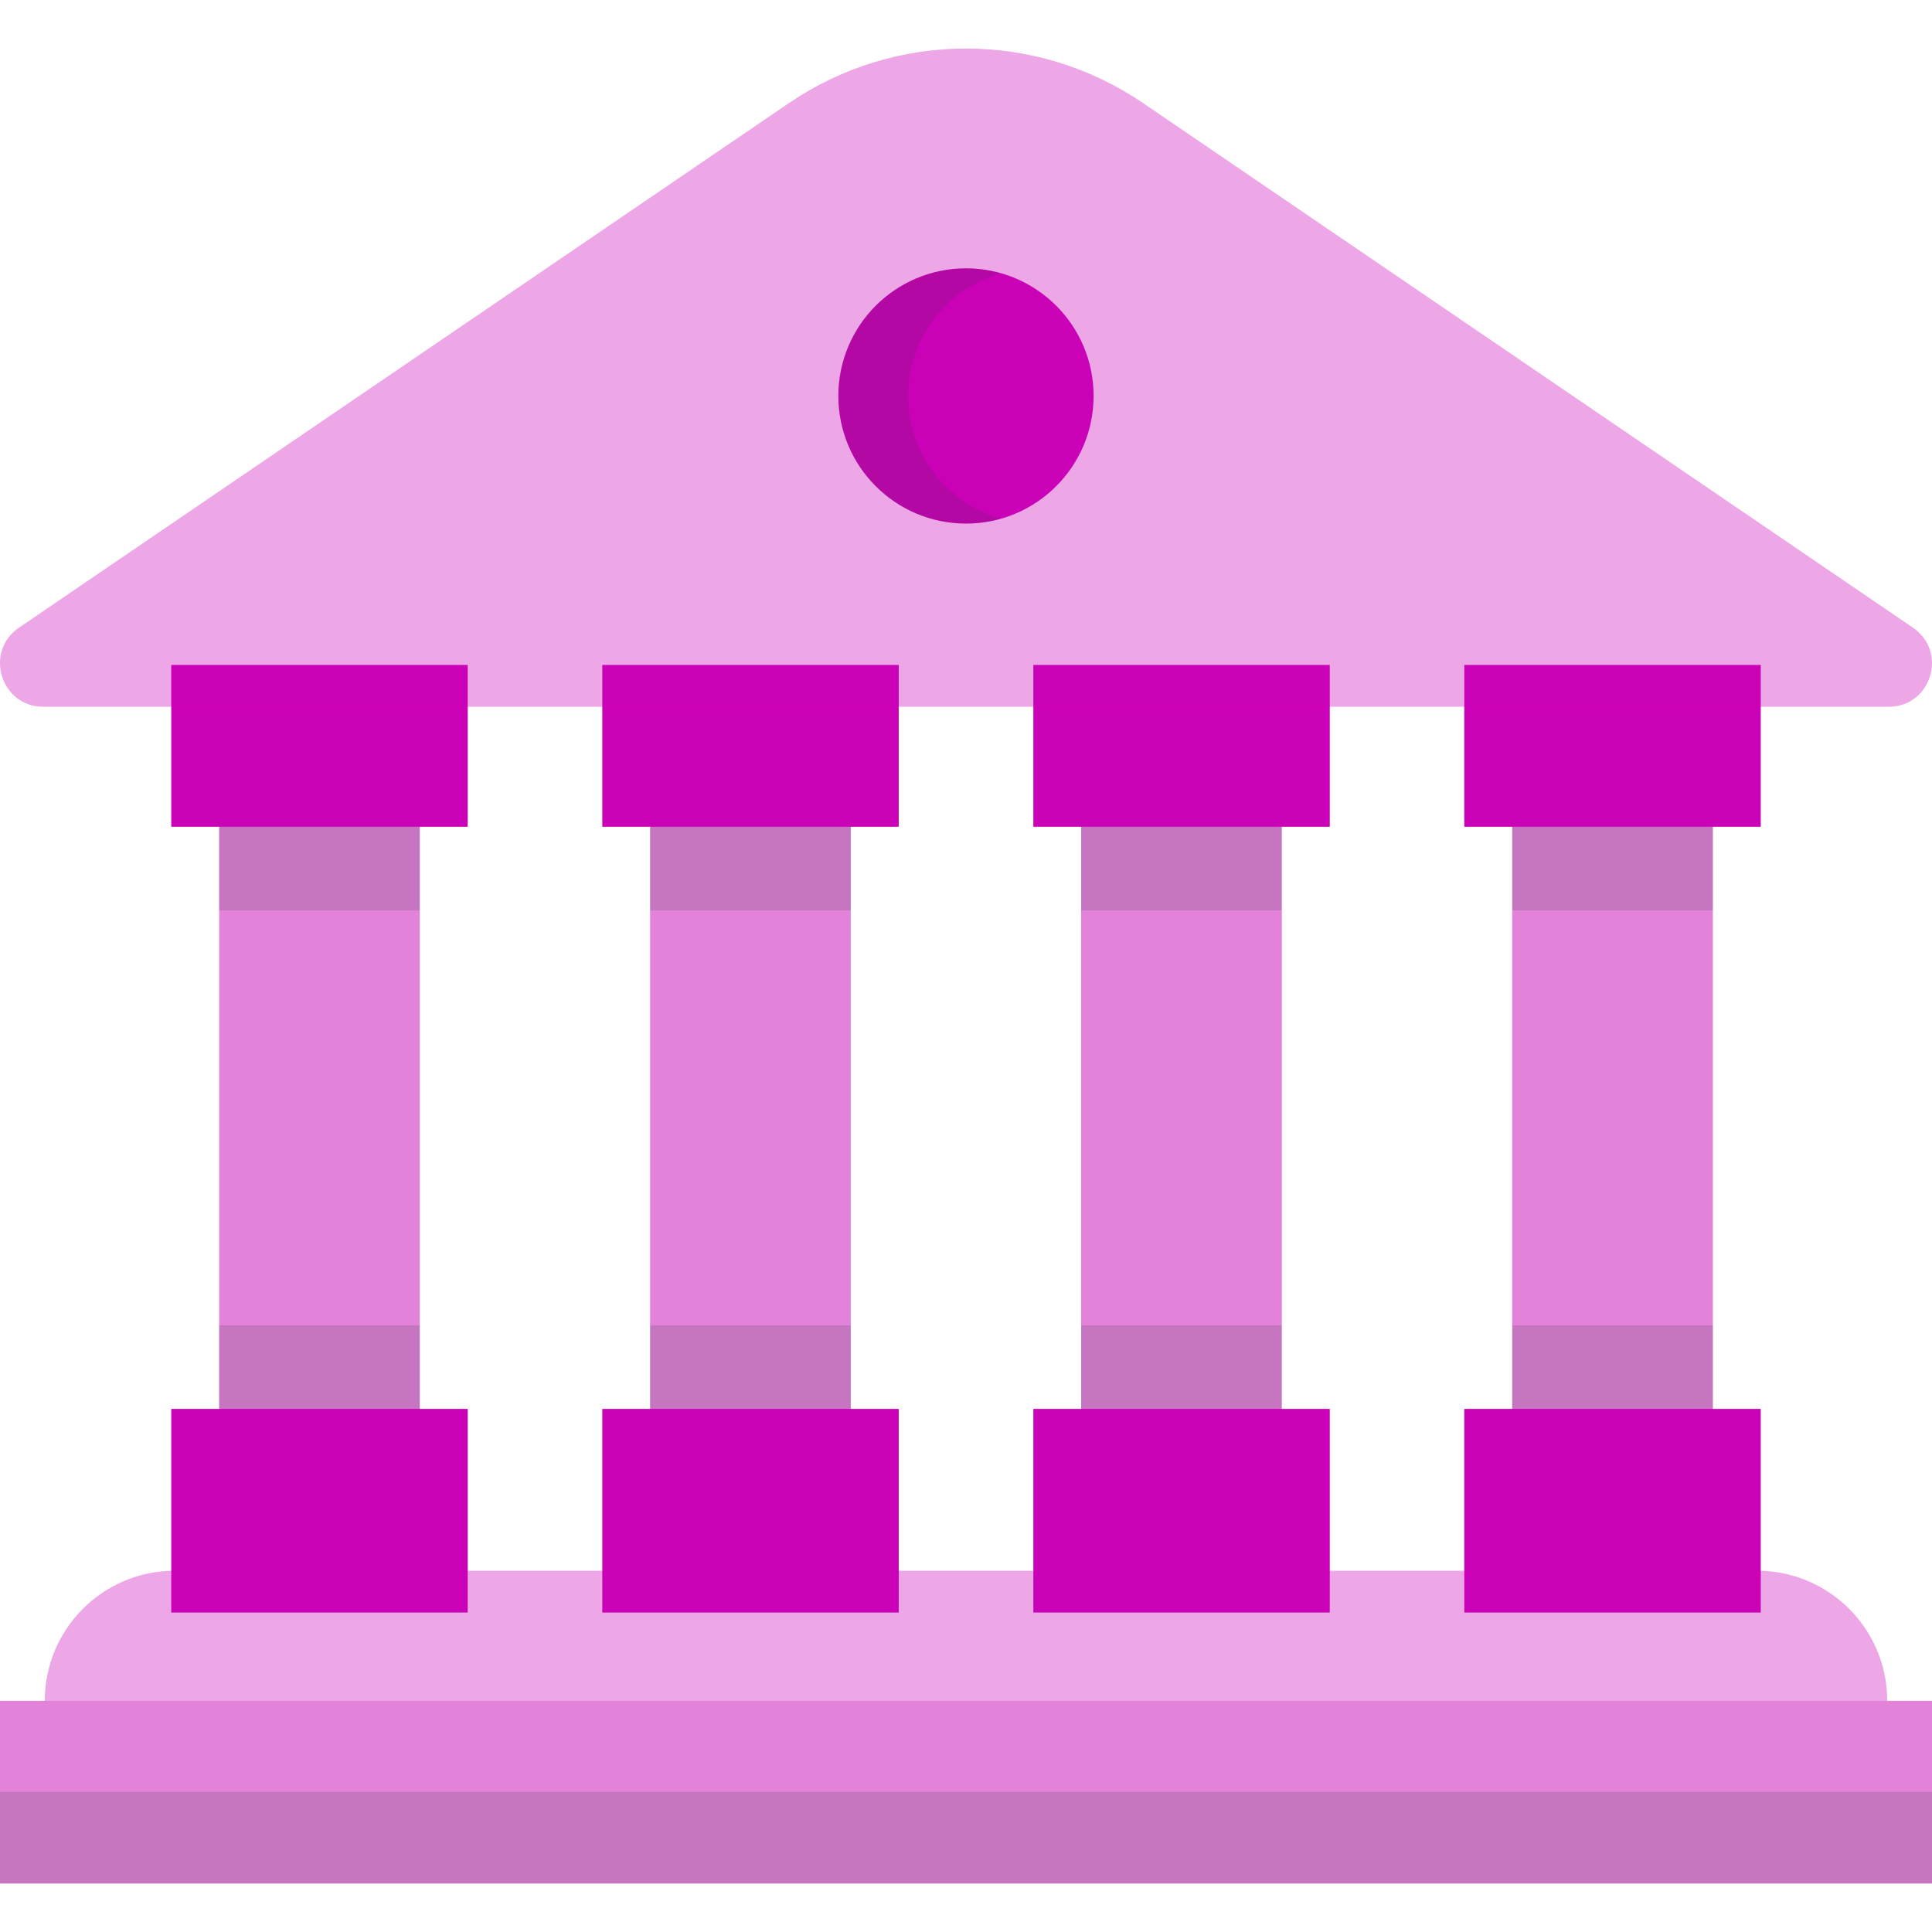 <svg width="28" height="28" viewBox="0 0 28 28" fill="none" xmlns="http://www.w3.org/2000/svg">
<g clip-path="url(#clip0_6203_8513)">
<path d="M6.084 11.376H3.176V21.025H6.084V11.376Z" fill="#E283D9"/>
<path d="M12.33 11.376H9.422V21.025H12.33V11.376Z" fill="#E283D9"/>
<path d="M18.577 11.376H15.669V21.025H18.577V11.376Z" fill="#E283D9"/>
<path d="M24.824 11.376H21.916V21.025H24.824V11.376Z" fill="#E283D9"/>
<path opacity="0.15" d="M6.084 11.376H3.176V13.194H6.084V11.376Z" fill="#293133"/>
<path d="M6.778 9.637H2.482V11.982H6.778V9.637Z" fill="#CB01B7"/>
<path opacity="0.15" d="M6.084 19.207H3.176V21.025H6.084V19.207Z" fill="#293133"/>
<path d="M6.778 20.419H2.482V23.37H6.778V20.419Z" fill="#CB01B7"/>
<path opacity="0.15" d="M12.331 11.376H9.423V13.194H12.331V11.376Z" fill="#293133"/>
<path d="M13.025 9.637H8.729V11.982H13.025V9.637Z" fill="#CB01B7"/>
<path opacity="0.15" d="M12.331 19.207H9.423V21.025H12.331V19.207Z" fill="#293133"/>
<path d="M13.025 20.419H8.729V23.37H13.025V20.419Z" fill="#CB01B7"/>
<path opacity="0.15" d="M18.577 11.376H15.669V13.194H18.577V11.376Z" fill="#293133"/>
<path d="M19.272 9.637H14.976V11.982H19.272V9.637Z" fill="#CB01B7"/>
<path opacity="0.15" d="M18.577 19.207H15.669V21.025H18.577V19.207Z" fill="#293133"/>
<path d="M19.272 20.419H14.976V23.37H19.272V20.419Z" fill="#CB01B7"/>
<path opacity="0.15" d="M24.824 11.376H21.916V13.194H24.824V11.376Z" fill="#293133"/>
<path d="M25.518 9.637H21.222V11.982H25.518V9.637Z" fill="#CB01B7"/>
<path opacity="0.15" d="M24.824 19.207H21.916V21.025H24.824V19.207Z" fill="#293133"/>
<path d="M25.518 20.419H21.222V23.37H25.518V20.419Z" fill="#CB01B7"/>
<path d="M27.724 9.097L16.566 1.494C15.018 0.44 12.982 0.44 11.434 1.494L0.275 9.097C-0.235 9.445 0.011 10.243 0.629 10.243H27.371C27.989 10.243 28.235 9.445 27.724 9.097Z" fill="#CB01B7" fill-opacity="0.35"/>
<path d="M25.465 22.764H2.535C1.493 22.764 0.649 23.608 0.649 24.65V26.231H27.351V24.65C27.351 23.608 26.507 22.764 25.465 22.764Z" fill="#CB01B7" fill-opacity="0.35"/>
<path opacity="0.15" d="M28 25.97H0V27.297H28V25.97Z" fill="#293133"/>
<path d="M28 24.65H0V27.297H28V24.65Z" fill="#E283D9"/>
<path opacity="0.15" d="M28 25.97H0V27.297H28V25.97Z" fill="#293133"/>
<path d="M14 7.588C15.021 7.588 15.849 6.76 15.849 5.738C15.849 4.717 15.021 3.889 14 3.889C12.978 3.889 12.15 4.717 12.15 5.738C12.15 6.76 12.978 7.588 14 7.588Z" fill="#CB01B7"/>
<path opacity="0.15" d="M13.161 5.738C13.161 4.892 13.729 4.179 14.505 3.96C14.345 3.914 14.175 3.889 14 3.889C12.979 3.889 12.151 4.717 12.151 5.738C12.151 6.76 12.979 7.588 14 7.588C14.175 7.588 14.345 7.563 14.505 7.517C13.729 7.298 13.161 6.585 13.161 5.738Z" fill="#293133"/>
</g>
<defs>
<clipPath id="clip0_6203_8513">
<rect width="28" height="28" fill="white"/>
</clipPath>
</defs>
</svg>
